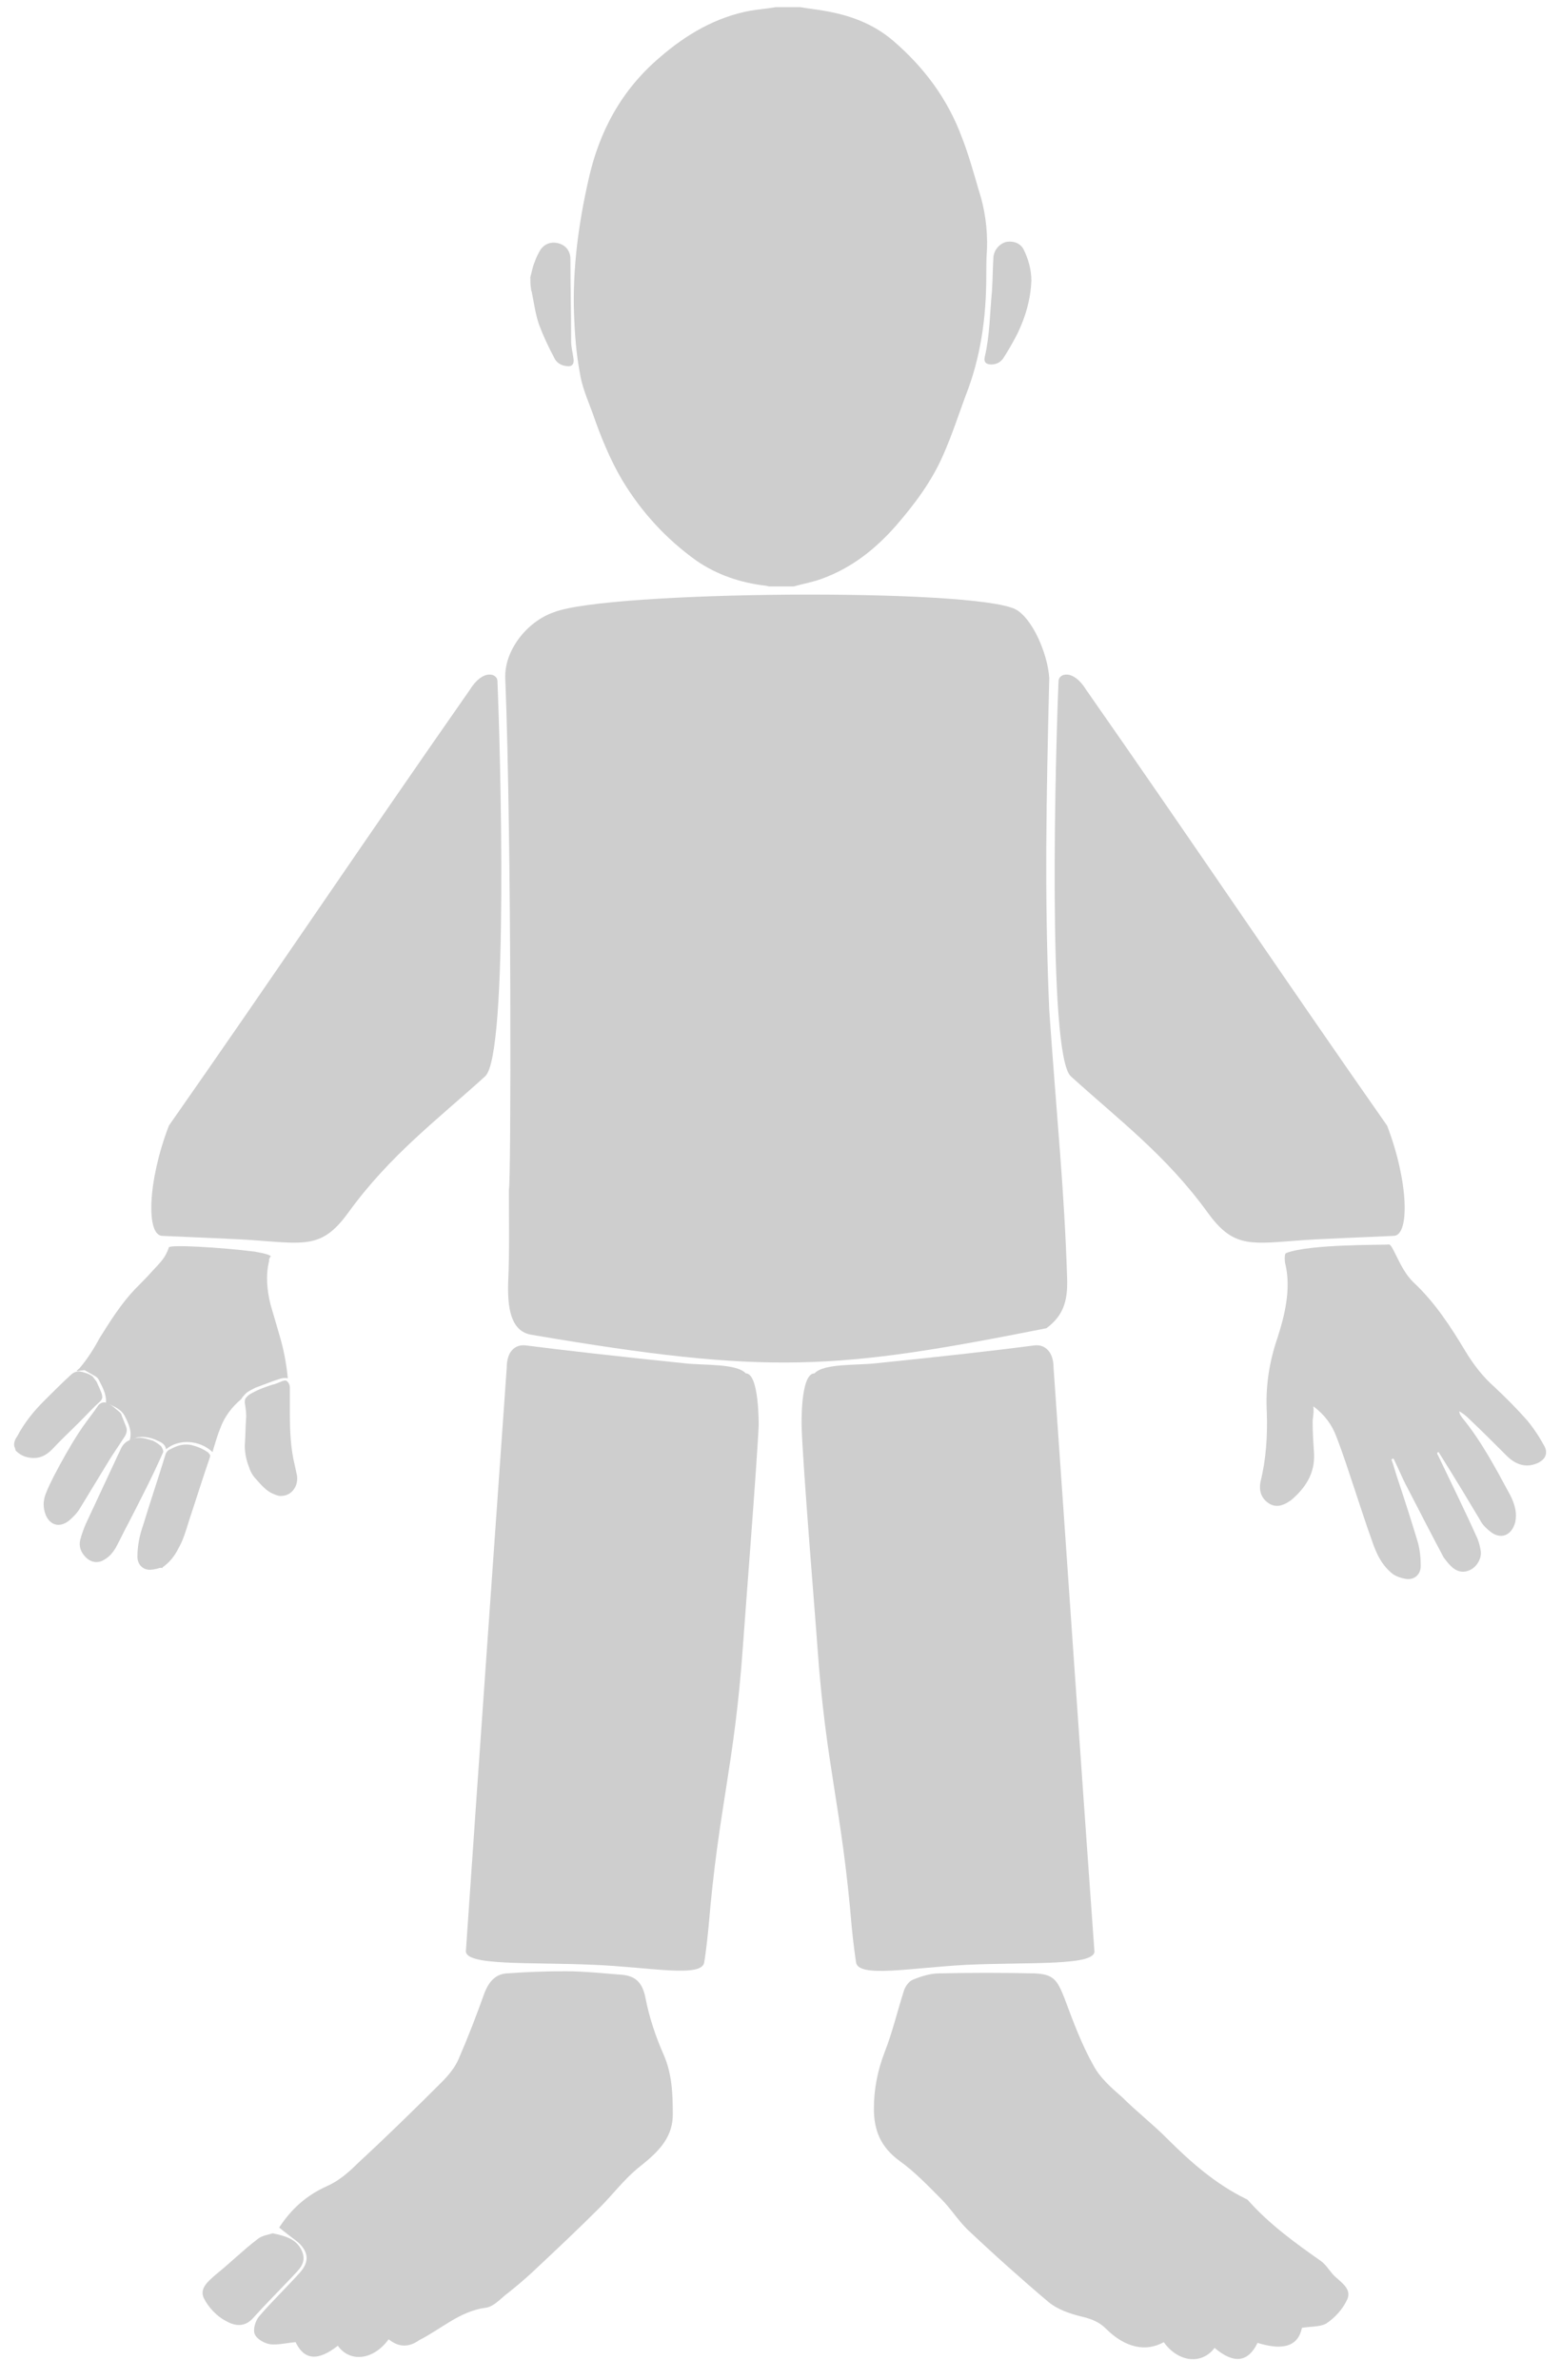 <?xml version="1.0" encoding="utf-8"?>
<!-- Generator: Adobe Illustrator 19.2.1, SVG Export Plug-In . SVG Version: 6.00 Build 0)  -->
<svg version="1.1" id="Layer_1" xmlns="http://www.w3.org/2000/svg" xmlns:xlink="http://www.w3.org/1999/xlink" x="0px" y="0px"
	 viewBox="0 0 218.1 332.4" style="enable-background:new 0 0 218.1 332.4;" xml:space="preserve">
<style type="text/css">
	.st0{fill:#CECECE;}
</style>
<path class="st0" d="M70.6,94.8c-0.2-3.9,3-8,6.8-9.3c7.6-3,58.6-3.4,64.5-0.4c2.4,1.3,4.5,6.3,4.7,9.6c-0.4,16.8-0.7,30,0,46.4
	c1.1,15.8,2.1,24.9,2.5,37.5c0.1,3.2-0.6,5.2-2.9,6.9c-29.3,5.8-38.6,6.6-72,0.9c-2.9-0.5-3.3-3.9-3.2-7.3c0.2-4.3,0.1-8.7,0.1-13
	C71.4,166.1,71.5,117.7,70.6,94.8z"/>
<path class="st0" d="M70.8,191c0-2.3,1.2-3.3,2.7-3.1c4.6,0.6,13.4,1.6,22.2,2.5c2.7,0.3,7.2,0,8.5,1.4c1.9,0,1.8,7.3,1.8,7.3
	c-0.2,4.9-2.1,29.1-2.2,30.8c-1.2,16.9-3.4,22.4-4.8,39.2c-0.2,2.1-0.5,4.4-0.6,4.9c-0.2,2.3-7.7,0.7-15.5,0.4
	c-8.8-0.4-18.1,0.2-17.8-2C67.1,243.2,68.7,220.9,70.8,191z"/>
<path class="st0" d="M152.9,272.4c0.4,2.2-9,1.6-17.8,2c-7.8,0.4-15.3,1.9-15.5-0.4c-0.1-0.6-0.4-2.8-0.6-4.9
	c-1.4-16.8-3.6-22.3-4.8-39.2c-0.1-1.8-2.1-25.9-2.2-30.8c0,0-0.2-7.3,1.8-7.3c1.3-1.4,5.8-1.1,8.5-1.4c8.9-0.9,17.7-1.9,22.2-2.5
	c1.4-0.2,2.7,0.8,2.7,3.1C149.3,220.9,150.8,243.2,152.9,272.4z"/>
<path class="st0" d="M23.6,157.2c14.5-20.7,26.9-39.2,42-60.8c1.9-3.1,3.9-2.3,3.9-1.3c0.4,9.1,1.6,52.1-1.7,55.2
	c-6.6,6-13.3,11-19.1,19c-3.4,4.7-5.6,4.5-12,4c-2.5-0.2-2.5-0.2-14-0.7C20.4,172.6,20.6,165,23.6,157.2z"/>
<path class="st0" d="M193.8,157.2c-14.5-20.7-26.9-39.2-42-60.8c-1.9-3.1-3.9-2.3-3.9-1.3c-0.4,9.1-1.6,52.1,1.7,55.2
	c6.6,6,13.3,11,19.1,19c3.4,4.7,5.6,4.5,12,4c2.5-0.2,2.5-0.2,14-0.7C197,172.6,196.8,165,193.8,157.2z"/>
<path class="st0" d="M37.6,176.1c-0.5,2-0.3,4.1,0.2,6.1c0.4,1.4,0.8,2.7,1.2,4.1c0.6,2,1,4,1.2,6.1c0,0,0,0.1,0,0.1
	c-0.7-0.2-1.4,0.2-2.1,0.4c-0.8,0.3-1.6,0.6-2.4,0.9c-0.4,0.2-0.8,0.4-1.1,0.6c-0.3,0.2-0.5,0.5-0.7,0.7c-0.1,0.1-0.1,0.2-0.2,0.3
	c-1.3,1.1-2.3,2.4-2.9,4c-0.4,1-0.7,2-1,3c0,0.1-0.1,0.3-0.1,0.4c-1.8-1.7-4.7-1.9-6.5-0.4c-0.1-0.7-0.7-1-1.2-1.2
	c-0.8-0.4-1.7-0.6-2.6-0.5c-0.3,0-0.6,0.2-0.9,0.3c-0.1,0-0.2,0.1-0.4,0.2c0.4-1.2-0.1-2.3-0.6-3.3c-0.5-1.1-1.6-1.5-2.7-2
	c0.1-1.2-0.5-2.2-1-3.2c-0.1-0.2-0.3-0.4-0.5-0.5c-0.5-0.3-0.9-0.5-1.4-0.8c-0.1-0.1-0.3,0-0.5,0c-0.2,0-0.5,0.1-0.7,0.1
	c0.1-0.2,0.3-0.3,0.4-0.4c1.1-1.3,2-2.7,2.8-4.2c1.5-2.4,3-4.8,5-6.9c0.8-0.8,1.6-1.6,2.4-2.5c1.1-1.2,1.8-1.8,2.3-3.3
	c0.2-0.4,7.2,0,12,0.6c0.4,0.1,2,0.3,2.3,0.7C37.9,175.2,37.5,175.9,37.6,176.1z"/>
<path class="st0" d="M21.9,219.1c-0.2,0-0.4,0.1-0.6,0.1c-1.2,0.2-2.1-0.6-2.1-1.8c0-1.5,0.3-3,0.8-4.4c1-3.3,2.1-6.5,3.1-9.8
	c0.1-0.4,0.4-0.7,0.7-0.8c0.9-0.5,1.8-0.8,2.9-0.6c0.8,0.2,1.6,0.5,2.3,1c0.1,0,0.1,0.1,0.2,0.2c0.2,0.2,0.2,0.3,0.1,0.6
	c-1,2.9-1.9,5.8-2.9,8.8c-0.4,1.3-0.8,2.7-1.5,3.9c-0.5,1-1.2,1.9-2.2,2.6c0,0,0,0,0,0.1C22.4,218.9,22.2,219,21.9,219.1z"/>
<path class="st0" d="M2,202c-0.1-0.5,0.1-1,0.4-1.4c1-1.9,2.3-3.5,3.7-4.9c1.2-1.2,2.4-2.4,3.7-3.6c0.6-0.6,1.2-0.7,2-0.4
	c0.4,0.1,0.9,0.3,1.2,0.6c0.2,0.3,0.5,0.6,0.6,0.9c0.2,0.4,0.4,0.9,0.6,1.4c0.1,0.4,0.2,0.7-0.2,1.1c-1,0.9-1.9,1.9-2.9,2.9
	c-1.3,1.3-2.6,2.5-3.8,3.8c-0.6,0.6-1.3,1.1-2.2,1.2c-1.1,0.1-2.1-0.2-2.9-1C2.1,202.3,2.1,202.2,2,202z"/>
<path class="st0" d="M18.2,201.1c0.9-0.5,1.9-0.3,2.8,0c0.5,0.1,0.9,0.4,1.3,0.7c0.3,0.2,0.4,0.5,0.5,0.8c0,0.1,0,0.1,0,0.2
	c-1.5,3.4-3.2,6.7-4.9,10c-0.6,1.1-1.1,2.2-1.7,3.3c-0.4,0.7-0.9,1.3-1.6,1.7c-0.9,0.6-1.9,0.4-2.6-0.3c-0.7-0.7-1-1.5-0.8-2.4
	c0.2-0.8,0.5-1.6,0.8-2.3c1.4-3,2.8-6,4.2-9c0.2-0.5,0.5-1,0.7-1.5C17.2,201.7,17.6,201.3,18.2,201.1z"/>
<path class="st0" d="M6.4,211.6c-0.4-1-0.4-2,0-3c0.3-0.8,0.7-1.6,1.1-2.4c1.1-2.1,2.2-4.1,3.5-6.1c0.7-1.1,1.5-2.1,2.3-3.2
	c0.1-0.2,0.3-0.4,0.4-0.6c0.4-0.5,1-0.6,1.6-0.2c0.5,0.3,0.9,0.7,1.4,1.1c0.1,0.1,0.3,0.3,0.3,0.5c0.2,0.5,0.4,1,0.6,1.5
	c0.2,0.5,0.1,0.9-0.1,1.3c-0.7,1.1-1.4,2.1-2.1,3.2c-1.4,2.3-2.8,4.6-4.2,6.9c-0.4,0.7-1,1.3-1.6,1.8C8.3,213.4,7,213,6.4,211.6z"/>
<path class="st0" d="M34.8,204.9c-0.4-1-0.6-2-0.6-3c0.1-1.4,0.1-2.7,0.2-4.1c0-0.6-0.1-1.3-0.2-1.9c0-0.2,0-0.4,0.1-0.6
	c0.3-0.4,0.6-0.6,1-0.8c0.9-0.5,1.8-0.8,2.7-1.1c0.5-0.1,0.9-0.3,1.4-0.5c0.3-0.1,0.6-0.2,0.8,0.1c0.2,0.2,0.3,0.5,0.3,0.8
	c0,1.2,0,2.4,0,3.6c0,2.4,0.1,4.9,0.7,7.3c0.1,0.5,0.2,0.9,0.3,1.4c0.2,1.4-0.7,2.7-2,2.8c-0.5,0.1-0.9-0.1-1.4-0.3
	c-0.9-0.4-1.6-1.2-2.3-2C35.4,206.2,35,205.6,34.8,204.9z"/>
<path class="st0" d="M183.4,198.6c0,1.5,0.1,3,0.2,4.5c0.1,2.7-1.2,4.7-3.2,6.4c-0.1,0.1-0.2,0.1-0.3,0.2c-0.9,0.6-1.9,0.9-2.9,0.2
	c-1-0.7-1.3-1.7-1.1-2.9c0.8-3.2,1-6.4,0.9-9.7c-0.2-3.6,0.3-7,1.5-10.5c1-3.1,1.9-6.8,1.1-10.2c-0.1-0.3-0.2-1.5,0.1-1.6
	c3.3-1.3,13.8-1.1,14.3-1.2c0.6-0.2,1.5,3.4,3.5,5.3c3,2.8,5.2,6.2,7.3,9.7c1.1,1.8,2.4,3.5,4,4.9c1.6,1.5,3.1,3,4.6,4.7
	c0.9,1.1,1.7,2.3,2.4,3.6c0.5,1,0.1,1.8-0.9,2.3c-1.5,0.7-3,0.4-4.4-1c-1.8-1.8-3.5-3.5-5.3-5.2c-0.4-0.4-0.8-0.7-1.3-1
	c0,0.4,0.2,0.6,0.4,0.9c2.7,3.3,4.7,7.1,6.7,10.8c0.6,1.2,1,2.4,0.7,3.8c-0.5,1.9-2.1,2.5-3.6,1.2c-0.5-0.4-1-0.9-1.3-1.5
	c-0.8-1.3-1.6-2.7-2.4-4c-1.1-1.8-2.2-3.6-3.4-5.5c-0.1,0-0.2,0.1-0.2,0.1c0,0.1,0,0.2,0.1,0.3c1.8,3.8,3.7,7.6,5.4,11.4
	c0.3,0.6,0.5,1.4,0.6,2.1c0.1,1-0.6,2.2-1.6,2.6c-0.9,0.4-1.8,0.2-2.6-0.6c-0.4-0.4-0.7-0.8-1-1.2c-1.7-3.2-3.4-6.5-5.1-9.8
	c-0.7-1.3-1.2-2.6-1.9-4c-0.1,0-0.2,0.1-0.3,0.1c0.3,0.8,0.5,1.6,0.8,2.5c1,3,2,6.1,2.9,9.1c0.3,1.1,0.4,2.2,0.4,3.3
	c0,1.2-0.9,2-2.1,1.8c-0.6-0.1-1.2-0.3-1.7-0.6c-1.6-1.2-2.4-2.9-3-4.7c-0.9-2.5-1.7-5-2.5-7.4c-0.8-2.4-1.6-4.9-2.5-7.2
	c-0.6-1.6-1.6-3-3.2-4.2C183.6,197.4,183.4,198,183.4,198.6z"/>
<path class="st0" d="M108.4,1c1.1,0,2.3,0,3.4,0c1.1,0.2,2.2,0.3,3.3,0.5c3.6,0.6,6.9,1.8,9.7,4.2c4.3,3.7,7.6,8.1,9.6,13.5
	c0.9,2.3,1.6,4.8,2.3,7.2c0.9,2.7,1.3,5.6,1.2,8.4c-0.1,1.3-0.1,2.5-0.1,3.8c0,5.8-0.8,11.4-2.9,16.7c-1,2.7-1.9,5.5-3.1,8.2
	c-1.6,3.7-4,6.9-6.6,9.9c-2.9,3.3-6.2,5.9-10.3,7.4c-1.3,0.5-2.6,0.7-4,1.1c-1.1,0-2.3,0-3.4,0c-0.2,0-0.4-0.1-0.5-0.1
	c-3.5-0.4-6.8-1.5-9.7-3.5c-4.2-3-7.7-6.8-10.4-11.3c-1.7-2.9-3-6.1-4.1-9.3c-0.7-1.9-1.5-3.7-1.8-5.7c-0.5-2.7-0.7-5.4-0.8-8.2
	c-0.2-6.3,0.6-12.4,2-18.6c1.5-6.9,4.7-12.7,10-17.2c3.7-3.2,7.8-5.6,12.6-6.5C106,1.3,107.2,1.2,108.4,1z"/>
<path class="st0" d="M74.1,38.7c0.2-0.7,0.3-1.4,0.6-2.1c0.2-0.6,0.5-1.2,0.8-1.7c0.6-0.9,1.6-1.2,2.6-0.9c1,0.3,1.6,1.1,1.6,2.2
	c0,3.8,0.1,7.7,0.1,11.5c0,0.7,0.2,1.5,0.3,2.2c0.2,1-0.2,1.4-1.1,1.2c-0.7-0.1-1.3-0.5-1.6-1.2c-0.8-1.5-1.5-3-2.1-4.6
	c-0.5-1.5-0.7-3-1-4.5c0-0.1-0.1-0.2-0.1-0.4C74.1,39.8,74.1,39.3,74.1,38.7z"/>
<path class="st0" d="M144.1,39.2c-0.1,2.6-0.8,5-1.9,7.3c-0.6,1.2-1.3,2.4-2,3.5c-0.4,0.6-1,0.9-1.7,0.9c-0.7,0-1.1-0.3-0.9-1.1
	c0.7-3,0.7-6.1,1-9.2c0.1-1.5,0.1-3.1,0.2-4.7c0.1-1,0.8-1.8,1.7-2.1c1-0.2,2,0.1,2.5,1C143.7,36.2,144.1,37.7,144.1,39.2z"/>
<path class="st0" d="M54.3,326.7c-2.1,2.9-5.4,3.3-7.1,0.9c-2.8,2.2-4.7,2-5.9-0.5c-1.2,0.1-2.4,0.4-3.5,0.3
	c-0.8-0.1-1.9-0.7-2.2-1.4c-0.3-0.7,0.1-1.9,0.6-2.5c1.8-2.1,3.7-3.9,5.6-6c1.4-1.5,1.4-2.9-0.1-4.3c-0.6-0.5-1.2-0.9-1.8-1.4
	c-0.3-0.2-0.6-0.5-0.9-0.7c1.7-2.6,3.8-4.5,6.7-5.8c1.6-0.7,3-1.9,4.2-3.1c4-3.7,7.9-7.5,11.8-11.4c1-1,1.9-2.1,2.4-3.3
	c1.3-3,2.5-6.1,3.6-9.2c0.6-1.5,1.5-2.6,3.1-2.7c2.7-0.2,5.5-0.3,8.2-0.3c2.7,0,5.3,0.3,8,0.5c1.9,0.2,2.8,1.2,3.2,3.3
	c0.5,2.6,1.4,5.3,2.5,7.8c1.2,2.7,1.3,5.5,1.3,8.4c0,3.6-2.5,5.6-5,7.6c-1.9,1.6-3.5,3.7-5.2,5.4c-3.1,3.1-6.3,6.1-9.5,9.1
	c-1.2,1.1-2.5,2.2-3.8,3.2c-0.8,0.7-1.7,1.6-2.7,1.7c-3.6,0.5-6.2,3-9.2,4.5C57.2,327.8,55.8,327.9,54.3,326.7z"/>
<path class="st0" d="M38.1,311.9c2,0.4,3.4,0.9,4.1,2.5c0.7,1.7-0.5,2.6-1.4,3.6c-1.8,1.9-3.7,3.8-5.5,5.8c-1.3,1.4-2.8,0.9-3.8,0.3
	c-1.2-0.6-2.4-1.9-3-3.1c-0.7-1.4,0.6-2.4,1.6-3.3c2-1.6,3.8-3.4,5.9-5C36.6,312.2,37.5,312.1,38.1,311.9z"/>
<path class="st0" d="M181.9,325.1c-0.6,3-3.3,3-6.2,2.1c-1.3,2.7-3.3,3-6,0.7c-1.8,2.4-5.1,2-7.1-0.8c-2.5,1.4-5.4,0.8-8.1-1.9
	c-1-1-2.2-1.4-3.5-1.7c-1.6-0.4-3.3-1-4.5-2c-3.9-3.3-7.7-6.7-11.4-10.2c-1.3-1.3-2.3-2.9-3.6-4.2c-1.9-1.9-3.7-3.8-5.8-5.3
	c-2.6-1.9-3.6-4.2-3.6-7.3c0-2.7,0.5-5.3,1.5-7.9c1.1-2.8,1.8-5.8,2.7-8.6c0.2-0.6,0.7-1.3,1.2-1.5c1.2-0.5,2.5-0.9,3.7-0.9
	c4.4-0.1,8.9-0.1,13.3,0c2.7,0.1,3.2,0.9,4.2,3.4c1.2,3.2,2.4,6.5,4.1,9.5c0.9,1.7,2.5,3.1,4,4.4c2,2,4.2,3.7,6.2,5.7
	c3.3,3.3,6.8,6.4,11.1,8.5c0.1,0,0.1,0.1,0.2,0.1c3,3.4,6.6,6,10.3,8.6c0.8,0.6,1.3,1.6,2,2.2c1,0.9,2.3,1.8,1.6,3.2
	c-0.6,1.3-1.7,2.5-2.9,3.3C184.4,325,183,324.9,181.9,325.1z"/>
</svg>
